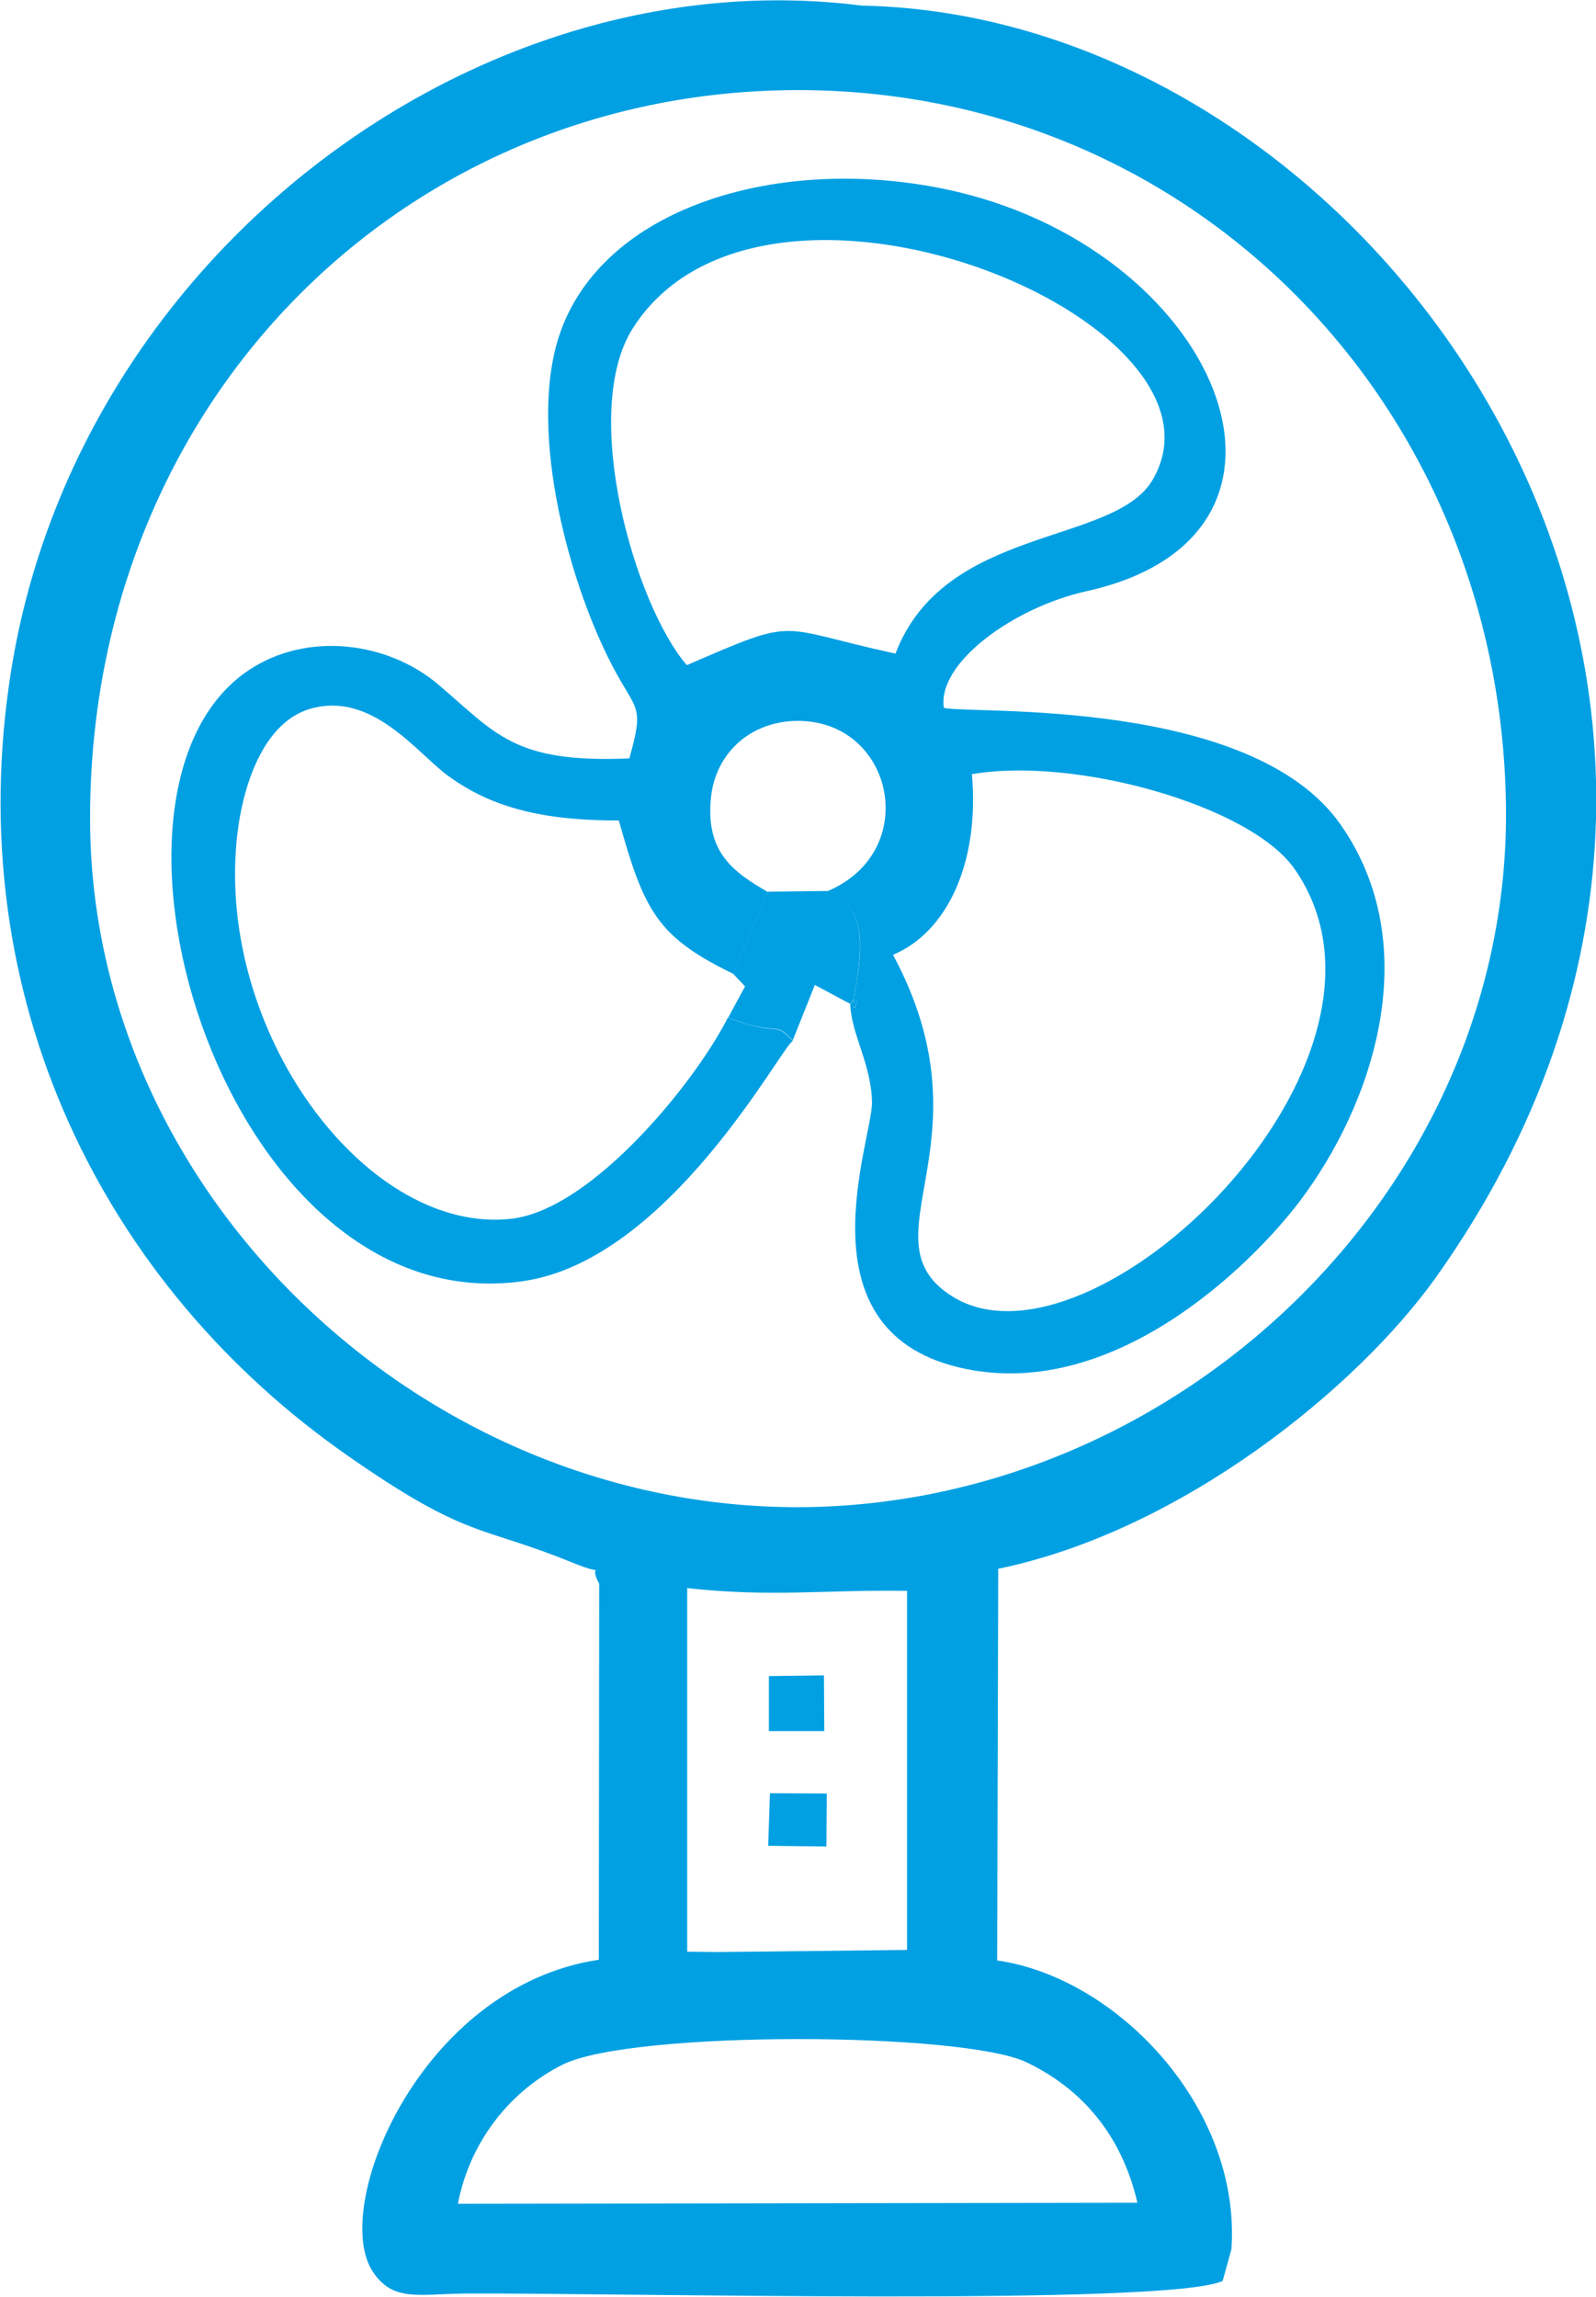 <?xml version="1.0" encoding="UTF-8"?>
<!DOCTYPE svg PUBLIC "-//W3C//DTD SVG 1.1//EN" "http://www.w3.org/Graphics/SVG/1.1/DTD/svg11.dtd">
<!-- Creator: CorelDRAW 2021 (64-Bit) -->
<svg xmlns="http://www.w3.org/2000/svg" xml:space="preserve" width="0.246in" height="0.354in" version="1.1" style="shape-rendering:geometricPrecision; text-rendering:geometricPrecision; image-rendering:optimizeQuality; fill-rule:evenodd; clip-rule:evenodd"
viewBox="0 0 45.5 65.5"
 xmlns:xlink="http://www.w3.org/1999/xlink"
 xmlns:xodm="http://www.corel.com/coreldraw/odm/2003">
 <defs>
  <style type="text/css">
   <![CDATA[
    .fil0 {fill:#00A0E3}
   ]]>
  </style>
 </defs>
 <g id="Layer_x0020_1">
  <g id="_1771980333792">
   <path class="fil0" d="M32.43 62.82l-19.38 0.03c0.36,-1.85 1.55,-3.25 2.99,-3.97 1.97,-0.98 11.43,-0.94 13.24,-0.06 1.53,0.74 2.69,2.02 3.15,4zm-12.85 -17.53c2.45,0.27 3.98,0.04 6.28,0.08l0 10.24 -5.4 0.06 -0.87 -0.01 -0 -10.37zm-17.02 -21.95c0,-11.87 8.9,-20.71 20.08,-20.77 11.32,-0.06 20.11,8.92 20.3,20.34 0.18,10.87 -9.15,19.87 -19.86,20.07 -10.9,0.2 -20.52,-8.85 -20.52,-19.64zm32.55 40.82c0.29,-4.04 -3.25,-7.76 -6.68,-8.25l0.03 -11.17c5.23,-1.08 10.24,-5.16 12.49,-8.32 11.91,-16.76 -1.59,-35.97 -16.38,-36.26 -11,-1.4 -22.37,7.13 -24.26,18.96 -1.49,9.34 2.66,17.57 9.62,22.41 3.41,2.38 3.78,1.97 6.35,3.02 1.2,0.49 0.42,-0.09 0.8,0.62l-0.01 10.72c-5.09,0.76 -7.66,7.05 -6.45,8.89 0.58,0.88 1.31,0.64 2.63,0.63 4.11,-0.03 20.04,0.37 21.61,-0.36l0.25 -0.9z"/>
   <path class="fil0" d="M25.46 27.23c1.55,-0.65 2.47,-2.63 2.25,-5.15 2.91,-0.51 7.93,0.88 9.2,2.7 3.82,5.47 -5.8,14.72 -9.78,12.18 -2.57,-1.64 1.21,-4.36 -1.67,-9.73zm-5.88 -8.26c-1.49,-1.72 -3.06,-7.22 -1.54,-9.61 3.74,-5.87 17.5,-0.22 14.82,4.33 -1.11,1.88 -5.93,1.28 -7.33,4.95 -3.47,-0.75 -2.7,-1.08 -5.95,0.33zm3.01 10.7c-0.48,-0.5 -0.37,-0.2 -1.3,-0.46l-0.54 -0.19c-0.92,1.83 -3.88,5.49 -6.19,5.74 -4.03,0.44 -8.23,-5.08 -7.84,-10.54 0.11,-1.62 0.71,-3.58 2.1,-4 1.77,-0.53 3.06,1.25 3.93,1.89 1.31,0.97 2.84,1.29 4.89,1.29 0.72,2.55 1.07,3.31 3.26,4.37l0.99 -2.33c-0.98,-0.57 -1.79,-1.13 -1.62,-2.71 0.13,-1.23 1.09,-2.13 2.39,-2.17 2.81,-0.08 3.65,3.72 0.92,4.86 0.75,0.4 1.16,0.78 0.82,2.72 -0.24,1.39 0.29,-0.15 -0.16,0.5 0.03,0.86 0.6,1.7 0.62,2.79 0.02,1.07 -2.11,6.45 2.45,7.56 4.36,1.06 8.35,-2.89 9.74,-4.72 2.1,-2.77 3.61,-7.28 1.17,-10.76 -2.55,-3.63 -10.47,-3.14 -11.31,-3.32 -0.2,-1.28 1.99,-2.87 4.07,-3.33 7.27,-1.61 3.73,-9.89 -4.1,-11.48 -4.64,-0.94 -9.5,0.48 -10.85,3.94 -1.05,2.68 0.12,7.15 1.41,9.64 0.7,1.35 0.94,1.11 0.5,2.67 -3.3,0.14 -3.8,-0.71 -5.44,-2.1 -1.44,-1.23 -3.76,-1.54 -5.44,-0.4 -5.16,3.51 -0.6,18.59 7.83,17.41 4.18,-0.58 7.4,-6.72 7.71,-6.85z"/>
   <path class="fil0" d="M20.89 27.76l0.35 0.37 -0.48 0.89 0.54 0.19c0.93,0.25 0.82,-0.05 1.3,0.46l0.63 -1.58 1.01 0.54c0.45,-0.65 -0.08,0.89 0.16,-0.5 0.33,-1.94 -0.07,-2.32 -0.82,-2.72l-1.69 0.02 -0.99 2.33z"/>
   <polygon class="fil0" points="23.5,49.37 23.49,47.78 21.92,47.8 21.92,49.37 "/>
   <polygon class="fil0" points="21.9,52.64 23.56,52.66 23.57,51.15 21.95,51.14 "/>
  </g>
 </g>
</svg>
